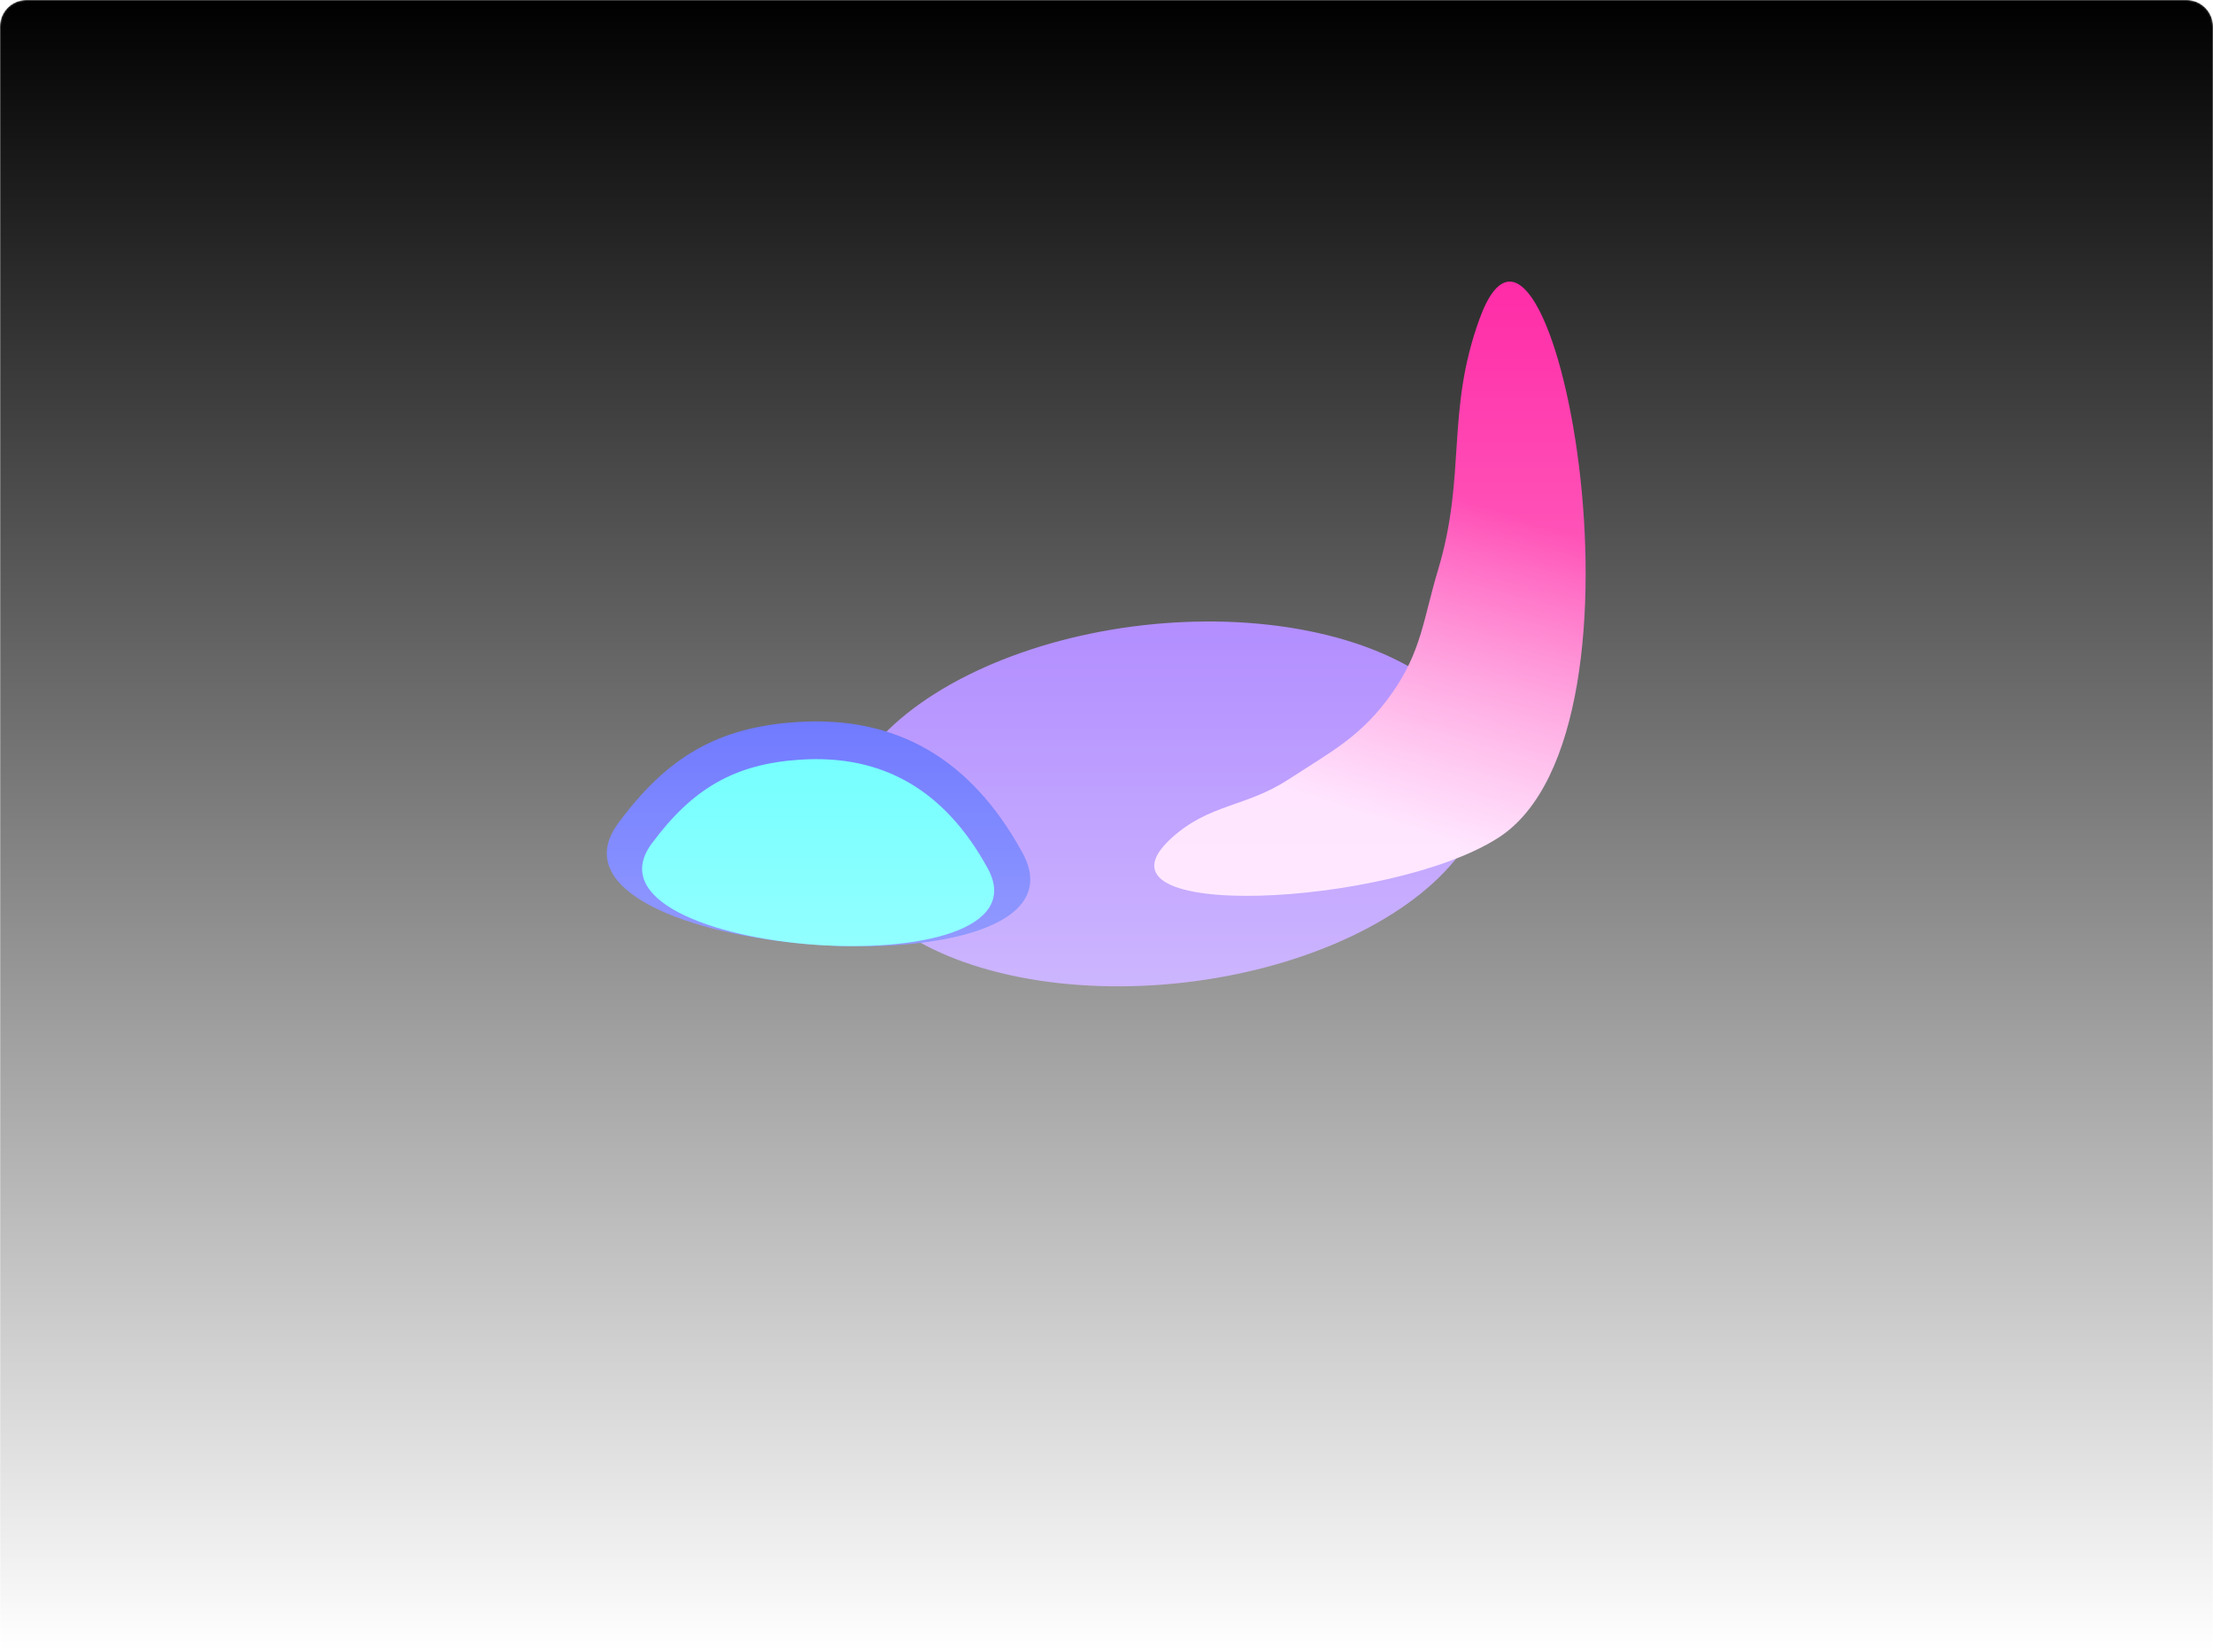 <svg width="1344" height="1003" viewBox="0 0 1344 1003" fill="none" xmlns="http://www.w3.org/2000/svg">
    <mask id="k8639wbfkb" style="mask-type:alpha" maskUnits="userSpaceOnUse" x="0" y="0" width="1344" height="1003">
        <path d="M0 16C0 7.163 7.163 0 16 0h1312c8.84 0 16 7.163 16 16v987H0V16z" fill="url(#u4xzlj51qa)"/>
    </mask>
    <g mask="url(#k8639wbfkb)">
        <path d="M0 16C0 7.163 7.163 0 16 0h1312c8.84 0 16 7.163 16 16v987H0V16z" fill="#000"/>
        <g filter="url(#p1enlgxfhc)">
            <ellipse cx="706.55" cy="488.165" rx="197.86" ry="109.199" transform="rotate(-6.481 706.55 488.165)" fill="#8349FF"/>
        </g>
        <g filter="url(#dq61estpsd)">
            <path d="M845.298 421.043c18.034-25.549 19.065-45.05 28.064-74.999 17.372-57.812 4.578-95.778 25.225-152.502 42.13-115.744 114.983 248.594 11.36 315.194-65.141 41.867-255.754 51.904-198.291 0 22.949-20.729 44.913-18.54 70.83-35.411 26.747-17.412 44.407-26.21 62.812-52.282z" fill="url(#vzz64519xe)"/>
        </g>
        <g filter="url(#bxyoggzhqf)">
            <path d="M483.898 438.46c-47.355 3.116-78.262 20.596-108.325 61.265-60.9 82.389 294.917 108.561 245.363 18.048-31.244-57.07-76.551-83.292-137.038-79.313z" fill="#0013FF"/>
        </g>
        <g filter="url(#lw2m6letvg)">
            <path d="M485.888 461.305c-39.375 2.59-65.073 17.125-90.069 50.94-50.638 68.505 245.216 90.266 204.013 15.007-25.979-47.453-63.651-69.256-113.944-65.947z" fill="#0FF"/>
        </g>
    </g>
    <defs>
        <filter id="p1enlgxfhc" x="209.562" y="77.368" width="993.976" height="821.595" filterUnits="userSpaceOnUse" color-interpolation-filters="sRGB">
            <feFlood flood-opacity="0" result="BackgroundImageFix"/>
            <feBlend in="SourceGraphic" in2="BackgroundImageFix" result="shape"/>
            <feGaussianBlur stdDeviation="150" result="effect1_foregroundBlur_171_573"/>
        </filter>
        <filter id="dq61estpsd" x="451" y="-79" width="762" height="873" filterUnits="userSpaceOnUse" color-interpolation-filters="sRGB">
            <feFlood flood-opacity="0" result="BackgroundImageFix"/>
            <feBlend in="SourceGraphic" in2="BackgroundImageFix" result="shape"/>
            <feGaussianBlur stdDeviation="125" result="effect1_foregroundBlur_171_573"/>
        </filter>
        <filter id="bxyoggzhqf" x="68.537" y="138.067" width="857.15" height="736.565" filterUnits="userSpaceOnUse" color-interpolation-filters="sRGB">
            <feFlood flood-opacity="0" result="BackgroundImageFix"/>
            <feBlend in="SourceGraphic" in2="BackgroundImageFix" result="shape"/>
            <feGaussianBlur stdDeviation="150" result="effect1_foregroundBlur_171_573"/>
        </filter>
        <filter id="lw2m6letvg" x="189.968" y="260.978" width="613.814" height="513.551" filterUnits="userSpaceOnUse" color-interpolation-filters="sRGB">
            <feFlood flood-opacity="0" result="BackgroundImageFix"/>
            <feBlend in="SourceGraphic" in2="BackgroundImageFix" result="shape"/>
            <feGaussianBlur stdDeviation="100" result="effect1_foregroundBlur_171_573"/>
        </filter>
        <linearGradient id="u4xzlj51qa" x1="672" y1="0" x2="672" y2="1003" gradientUnits="userSpaceOnUse">
            <stop stop-color="#3D3D3D"/>
            <stop offset="1" stop-color="#3D3D3D" stop-opacity="0"/>
        </linearGradient>
        <linearGradient id="vzz64519xe" x1="880.88" y1="299.609" x2="815.074" y2="490.366" gradientUnits="userSpaceOnUse">
            <stop stop-color="#FF0095"/>
            <stop offset="1" stop-color="#FFCDFF"/>
        </linearGradient>
    </defs>
</svg>
